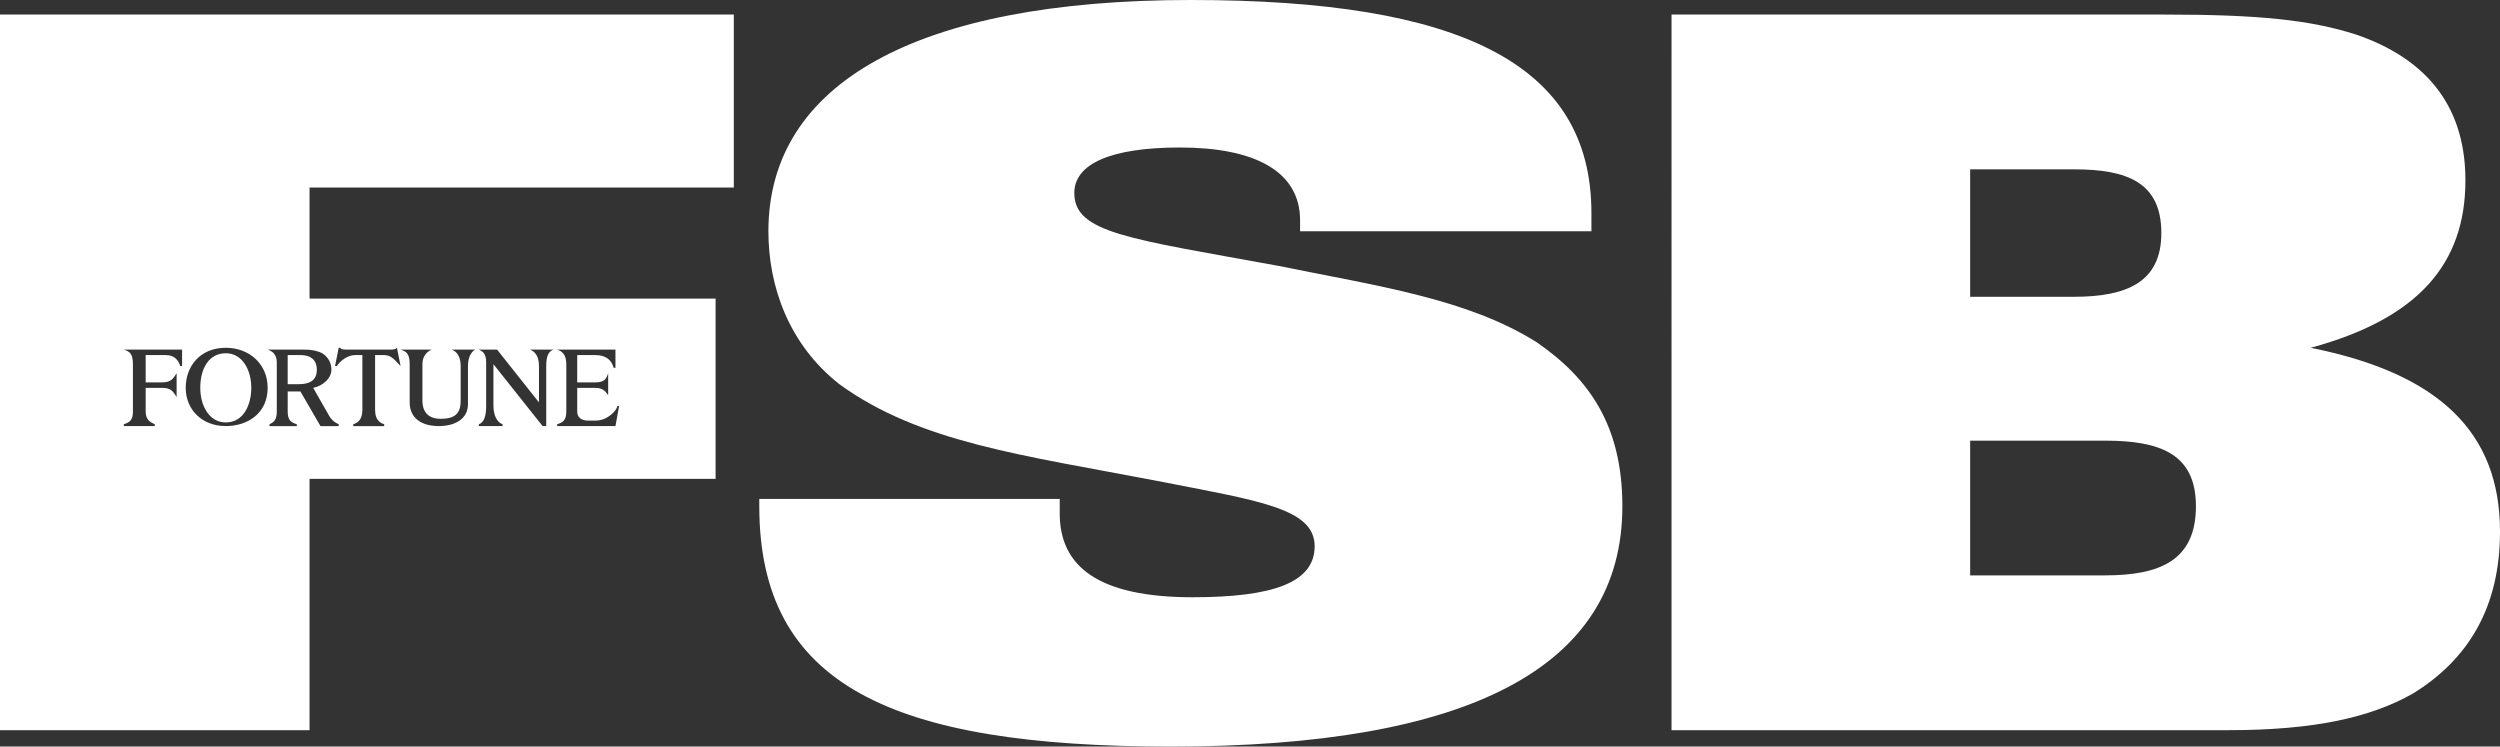 <?xml version="1.0" encoding="utf-8"?>
<!-- Generator: Adobe Illustrator 16.0.4, SVG Export Plug-In . SVG Version: 6.00 Build 0)  -->
<!DOCTYPE svg PUBLIC "-//W3C//DTD SVG 1.1//EN" "http://www.w3.org/Graphics/SVG/1.1/DTD/svg11.dtd">
<svg version="1.1" id="Layer_1" xmlns="http://www.w3.org/2000/svg" xmlns:xlink="http://www.w3.org/1999/xlink" x="0px" y="0px"
	 width="187.086px" height="55.868px" viewBox="0 0 187.086 55.868" enable-background="new 0 0 187.086 55.868"
	 xml:space="preserve">
<rect x="0" y="0" width="187.086" height="55.868" fill="#333333" stroke="none"/>
<g>
	<path fill-rule="evenodd" clip-rule="evenodd" fill="#FFFFFF" d="M23.165,14.035v8.312h30.386v13.49H23.165v18.805H0V1.09h54.914
		v12.945H23.165L23.165,14.035z M29.705,26.026L29.705,26.026c-0.136,0.136-0.272,0.136-0.545,0.136h-3.134
		c-0.273,0-0.545,0-0.545-0.136h-0.136l-0.272,1.363h0.136c0.272-0.409,0.818-0.817,1.363-0.817h0.545v4.088
		c0,0.682-0.272,0.953-0.681,1.09v0.137h2.316v-0.137c-0.409-0.137-0.682-0.408-0.682-1.09v-4.088h0.682
		c0.545,0,0.817,0.409,1.226,0.817l0,0L29.705,26.026L29.705,26.026z M46.193,30.386c0,0.273-0.681,1.09-1.635,1.09h-0.545
		c-0.545,0-0.817-0.271-0.817-0.68v-1.771h1.362c0.681,0,0.818,0.408,0.954,0.545l0,0v-1.635l0,0
		c-0.136,0.408-0.273,0.68-0.954,0.68h-1.362v-2.043h1.362c0.818,0,1.227,0.409,1.363,0.954h0.136v-1.363h-4.36l0,0
		c0.409,0.136,0.681,0.409,0.681,1.09v3.543c0,0.68-0.272,0.816-0.681,0.953v0.137h4.36l0.272-1.5H46.193L46.193,30.386z
		 M41.424,26.162h-1.772l0,0c0.409,0.136,0.682,0.545,0.682,1.227v2.726L37.2,26.162h-1.363l0,0
		c0.272,0.136,0.545,0.273,0.545,0.954v3.27c0,0.682-0.136,1.227-0.545,1.363v0.137h1.771v-0.137
		c-0.409-0.137-0.682-0.682-0.682-1.363v-3.133l3.679,4.633h0.272v-4.497C40.878,26.707,41.015,26.298,41.424,26.162L41.424,26.162
		L41.424,26.162z M25.345,31.749c-0.272-0.137-0.545-0.273-0.817-0.818l-1.09-1.906c0.682-0.137,1.363-0.682,1.363-1.363
		c0-0.545-0.272-0.954-0.681-1.226c-0.273-0.137-0.682-0.273-1.363-0.273h-2.725l0,0c0.409,0.136,0.681,0.409,0.681,0.954v3.68
		c0,0.68-0.272,0.816-0.545,0.953v0.137h2.044v-0.137c-0.409-0.137-0.682-0.273-0.682-0.953v-1.5h0.954l1.499,2.59h1.362V31.749
		L25.345,31.749z M16.896,26.026c-1.908,0-2.998,1.363-2.998,2.999c0,1.635,1.227,2.861,2.998,2.861
		c1.635,0,3.134-0.955,3.134-2.861C20.031,27.252,18.668,26.026,16.896,26.026L16.896,26.026z M13.626,26.162h-4.36l0,0
		c0.409,0.136,0.681,0.273,0.681,1.09v3.543c0,0.68-0.272,0.816-0.681,0.953v0.137h2.316v-0.137
		c-0.272-0.137-0.681-0.273-0.681-0.953v-1.771h1.226c0.682,0,0.817,0.271,1.09,0.682l0,0v-1.771l0,0
		c-0.273,0.408-0.409,0.68-1.09,0.68h-1.226v-2.043H12.4c0.681,0,0.954,0.409,1.09,0.817h0.136V26.162L13.626,26.162z
		 M35.564,26.162h-1.771l0,0c0.409,0.136,0.681,0.545,0.681,1.227v2.589c0,0.953-0.409,1.363-1.499,1.363
		c-0.818,0-1.363-0.41-1.363-1.363v-2.725c0-0.681,0.409-0.954,0.682-1.09l0,0h-2.317l0,0c0.409,0.136,0.681,0.273,0.681,1.09v2.862
		c0,1.227,0.954,1.771,2.181,1.771c1.226,0,2.18-0.545,2.18-1.637v-2.86C35.02,26.707,35.292,26.298,35.564,26.162L35.564,26.162
		L35.564,26.162z M22.347,28.751h-0.818v-2.18h0.954c0.818,0,1.227,0.409,1.227,1.09C23.71,28.479,23.165,28.751,22.347,28.751
		L22.347,28.751z M16.896,31.612c-1.226,0-1.908-1.227-1.908-2.588c0-1.5,0.682-2.589,1.908-2.589c1.227,0,1.908,1.226,1.908,2.589
		C18.804,30.249,18.259,31.612,16.896,31.612L16.896,31.612z"/>
	<path fill-rule="evenodd" clip-rule="evenodd" fill="#FFFFFF" d="M87.616,55.868c-20.984,0-30.795-4.635-30.795-17.986v-0.547
		h22.483v1.09c0,3.953,2.862,6.27,9.947,6.27c5.995,0,9.13-1.09,9.13-3.816c0-2.861-4.225-3.406-11.855-4.904
		c-9.947-1.908-17.714-2.861-23.709-7.223c-3.815-2.998-5.314-7.358-5.314-11.446C57.502,6.268,68.54,0,89.115,0
		c20.167,0,29.978,4.77,29.978,15.943v1.362H97.291v-0.817c0-3.679-3.406-5.45-8.993-5.45c-5.178,0-7.903,1.226-7.903,3.406
		c0,2.998,4.087,3.407,15.261,5.45c7.358,1.499,14.171,2.453,19.349,5.723c3.952,2.726,6.404,6.269,6.404,12.265
		C121.409,50.009,109.827,55.868,87.616,55.868L87.616,55.868z"/>
	<path fill-rule="evenodd" clip-rule="evenodd" fill="#FFFFFF" d="M180.546,51.915c-3.134,1.771-7.358,2.727-13.763,2.727h-41.695
		V1.09h36.927c7.085,0,10.9,0.409,14.308,1.499c4.769,1.635,8.175,4.906,8.175,10.901c0,6.269-3.542,10.356-11.582,12.536
		c9.538,1.909,14.171,6.268,14.171,13.762C187.086,45.376,184.77,49.327,180.546,51.915L180.546,51.915z M155.202,12.672h-7.767
		v9.538h7.767c3.952,0,6.541-1.09,6.541-4.769C161.743,13.626,159.154,12.672,155.202,12.672L155.202,12.672z M157.518,32.976
		h-10.083v10.082h10.083c4.088,0,6.813-1.09,6.813-5.176C164.332,33.929,161.606,32.976,157.518,32.976L157.518,32.976z"/>
</g>
</svg>

